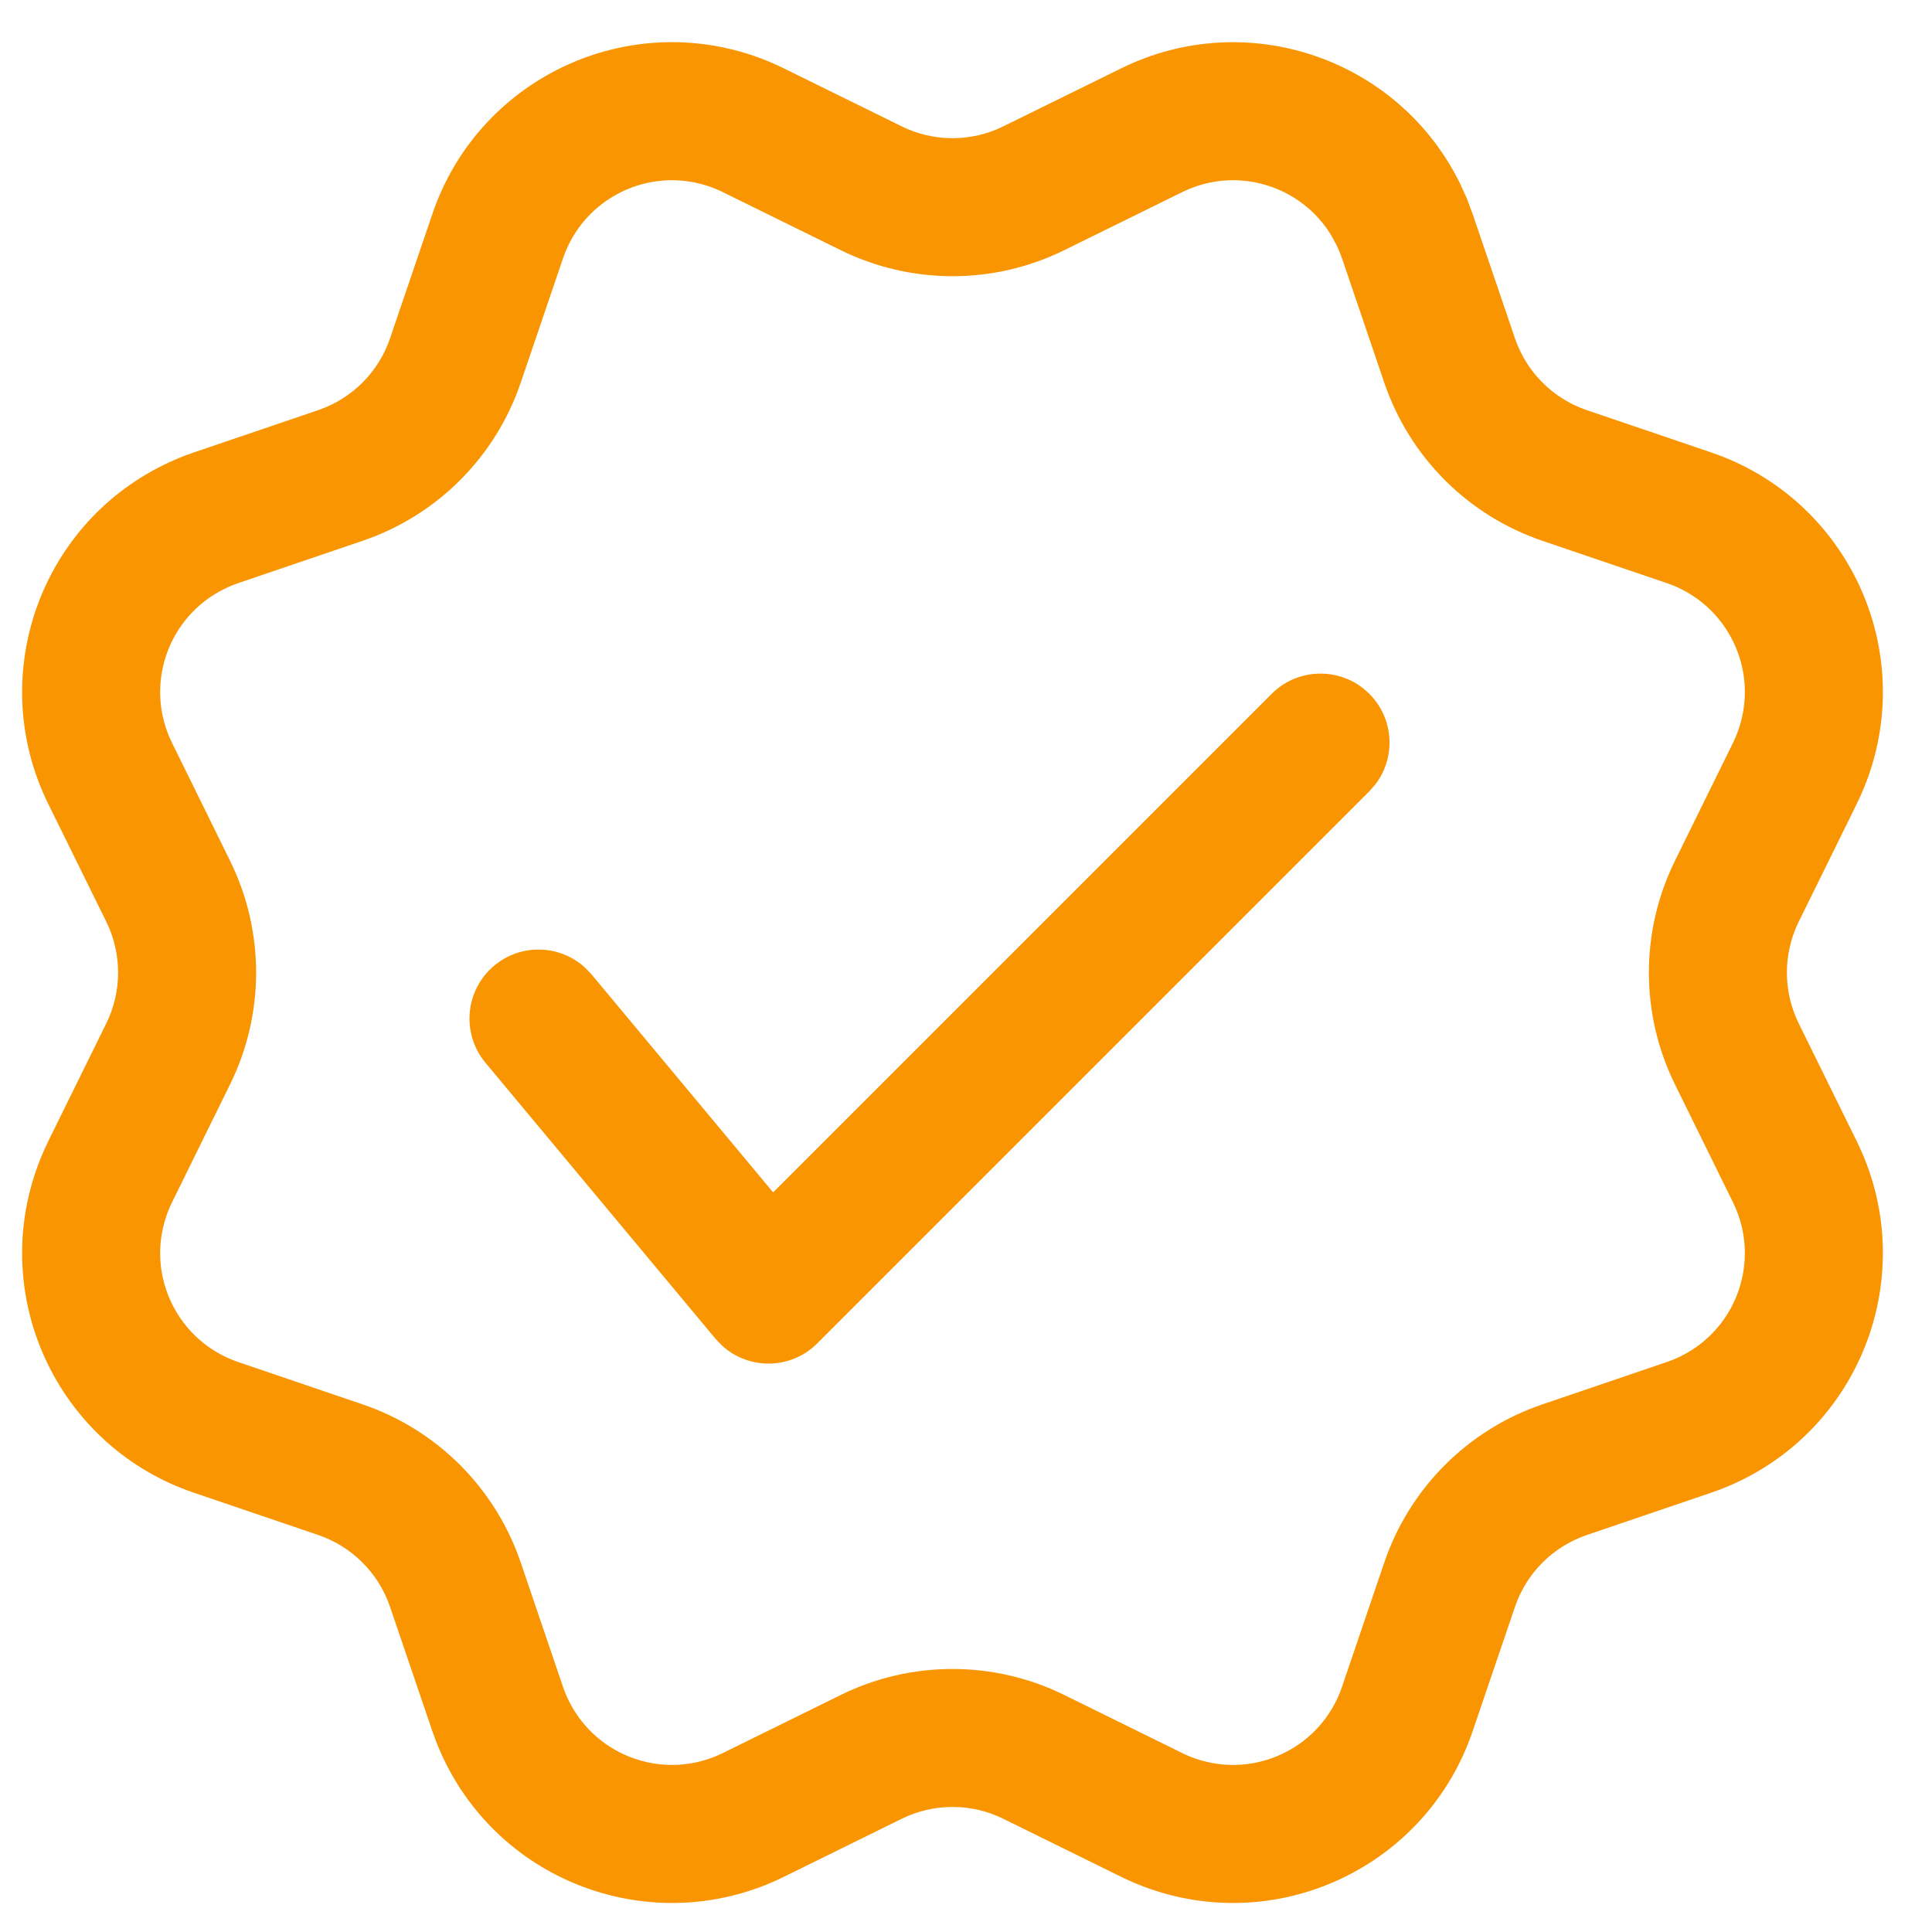 <svg width="35" height="35" viewBox="0 0 35 35" fill="none" xmlns="http://www.w3.org/2000/svg">
<path d="M13.649 1.009C13.836 1.073 14.02 1.149 14.197 1.237L16.335 2.289C16.916 2.575 17.596 2.575 18.176 2.289L20.314 1.237C22.584 0.119 25.332 1.053 26.45 3.324L26.573 3.595L26.677 3.873L27.445 6.129C27.653 6.741 28.134 7.222 28.746 7.43L31.002 8.197C33.398 9.013 34.68 11.616 33.865 14.013C33.801 14.2 33.725 14.383 33.638 14.561L32.585 16.699C32.3 17.279 32.3 17.959 32.585 18.539L33.638 20.677C34.756 22.948 33.822 25.696 31.55 26.814C31.373 26.901 31.19 26.977 31.002 27.041L28.746 27.808C28.134 28.017 27.653 28.497 27.445 29.11L26.677 31.366C25.862 33.762 23.259 35.044 20.862 34.229C20.674 34.165 20.491 34.089 20.314 34.002L18.176 32.949C17.596 32.663 16.916 32.663 16.335 32.949L14.197 34.002C11.926 35.12 9.179 34.185 8.061 31.914C7.973 31.736 7.898 31.553 7.834 31.366L7.066 29.11C6.858 28.497 6.377 28.017 5.765 27.808L3.509 27.041C1.112 26.226 -0.169 23.622 0.646 21.226C0.71 21.038 0.786 20.855 0.873 20.677L1.926 18.539C2.211 17.959 2.211 17.279 1.926 16.699L0.873 14.561C-0.245 12.29 0.689 9.543 2.96 8.425C3.138 8.337 3.321 8.261 3.509 8.197L5.765 7.43C6.377 7.222 6.858 6.741 7.066 6.129L7.834 3.873C8.649 1.476 11.252 0.194 13.649 1.009ZM10.2 4.678L9.433 6.934C8.975 8.281 7.917 9.339 6.57 9.797L4.314 10.564C4.229 10.593 4.146 10.628 4.065 10.668C3.032 11.176 2.608 12.425 3.116 13.457L4.168 15.595C4.797 16.871 4.797 18.367 4.168 19.644L3.116 21.782C3.076 21.862 3.042 21.946 3.013 22.031C2.642 23.12 3.225 24.303 4.314 24.674L6.57 25.442C7.917 25.9 8.975 26.958 9.433 28.305L10.2 30.561C10.229 30.646 10.264 30.729 10.304 30.81C10.812 31.842 12.061 32.267 13.093 31.759L15.231 30.706C16.508 30.078 18.003 30.078 19.28 30.706L21.418 31.759C21.499 31.799 21.582 31.833 21.667 31.862C22.756 32.233 23.94 31.65 24.311 30.561L25.078 28.305C25.536 26.958 26.594 25.9 27.941 25.442L30.197 24.674C30.282 24.645 30.366 24.611 30.446 24.571C31.479 24.063 31.903 22.814 31.395 21.782L30.343 19.644C29.714 18.367 29.714 16.871 30.343 15.595L31.395 13.457C31.435 13.376 31.469 13.293 31.498 13.207C31.869 12.118 31.286 10.935 30.197 10.564L27.941 9.797C26.594 9.339 25.536 8.281 25.078 6.934L24.311 4.678L24.263 4.551L24.207 4.428L24.104 4.242C23.544 3.347 22.386 3.003 21.418 3.48L19.28 4.532C18.003 5.161 16.508 5.161 15.231 4.532L13.093 3.48C13.012 3.44 12.929 3.405 12.844 3.376C11.755 3.006 10.571 3.588 10.2 4.678ZM14.006 21.601L23.038 12.569C23.526 12.081 24.318 12.081 24.806 12.569C25.25 13.012 25.29 13.707 24.927 14.196L24.806 14.336L14.806 24.336C14.33 24.813 13.572 24.82 13.087 24.383L12.962 24.253L8.795 19.253C8.353 18.722 8.425 17.934 8.955 17.492C9.437 17.09 10.133 17.113 10.587 17.519L10.716 17.652L14.006 21.601Z" fill="#F99500"/>
</svg>
